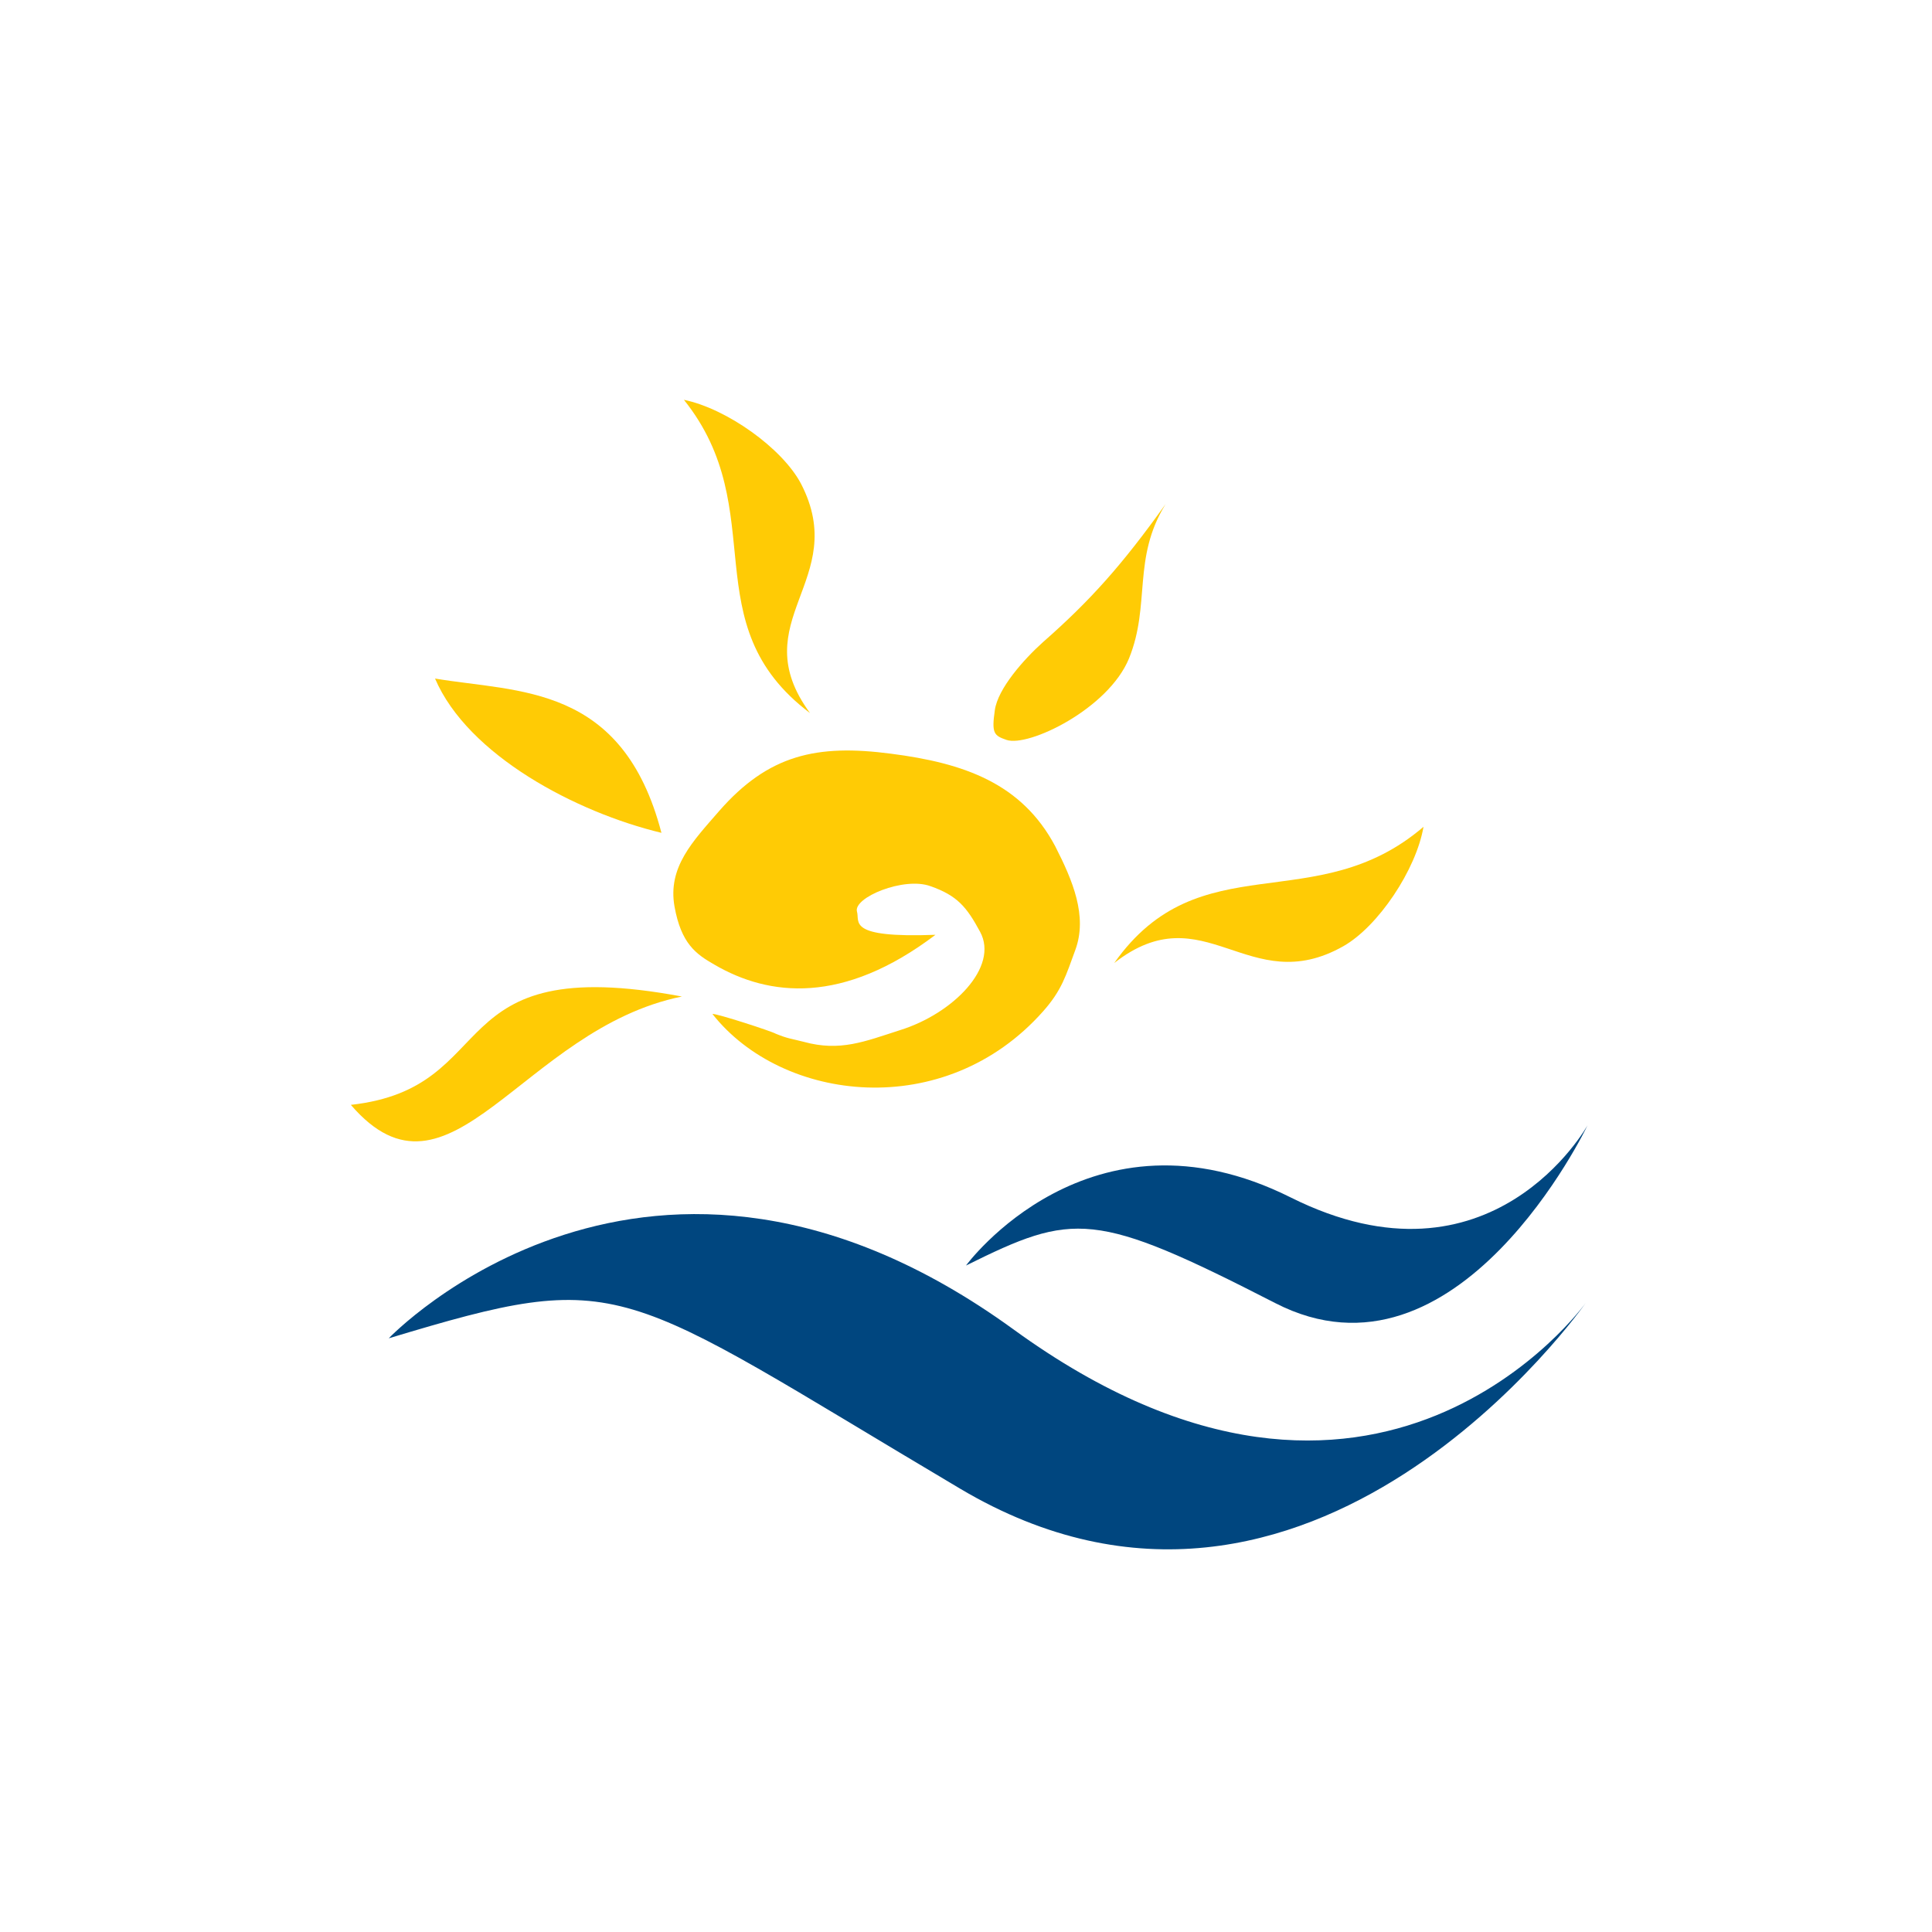<?xml version="1.0" ?>
<!-- Generator: Adobe Illustrator 25.2.3, SVG Export Plug-In . SVG Version: 6.00 Build 0)  -->
<svg xmlns="http://www.w3.org/2000/svg" version="1.2" baseProfile="tiny-ps" viewBox="0 0 576 576">
	<g>
		<g>
			<g>
				<path fill="#FFCB05" d="M212.4,302.3c20.8,26.4,69.3,32.3,98.6-0.8c5.6-6.3,6.8-10.7,9.6-18.3c3.7-10.1-0.8-20.7-6-30.9     c-10-18.8-27.2-24.8-49-27.6c-22.1-2.9-36.5,0.3-51.2,17.1c-7.8,9-15.4,16.7-13.3,28.5c2,11,6.3,14.1,11.9,17.3     c16.3,9.5,38.3,12,65.9-8.9c-26.6,1-22.5-3.9-23.4-6.9c-1.2-4.2,14-10.5,21.9-7.6c8,2.8,10.8,6.2,14.8,13.6     c5.7,10.5-8.1,24.4-23.8,29.3c-10.6,3.4-17.9,6.5-28.8,3.5c-3.9-1-4.6-0.9-8.3-2.4C230.2,307.5,213.6,302.1,212.4,302.3"/>
				<path fill="#FFCB05" d="M347.5,150.3c-13,18.2-22.5,28.8-36.5,41.1c-5.8,5.2-13.5,13.9-14.4,20.3c-1,6.9-0.3,7.6,3.5,8.9     c6.5,2.2,30.3-9.2,36.5-24.3C343.1,180.3,337.5,166.5,347.5,150.3"/>
				<path fill="#FFCB05" d="M203.3,297.1c-73-13.7-52.8,27.2-98.7,32.3C134.1,363.7,155.6,306.8,203.3,297.1"/>
				<path fill="#FFCB05" d="M197.2,248.3c-11.6-44.4-42.5-41.8-67.5-46C139.5,225.2,171.8,242.2,197.2,248.3"/>
				<path fill="#FFCB05" d="M332.2,287.1c25.5-36.1,60-13,92.2-40.6c-2.2,12.8-13.5,29.7-23.9,35.6     C372.2,298.1,359.1,266.1,332.2,287.1"/>
				<path fill="#FFCB05" d="M241.5,212.6c-35.3-26.6-11.1-60.3-37.6-93.4c12.7,2.6,29.3,14.4,34.9,25     C253.7,173,221.3,185.1,241.5,212.6"/>
				<path fill="#00467F" d="M115.9,399c0,0,77.6-81.5,186.2-2.7c108.6,79,170.7-7.9,170.7-7.9s-82.1,117.5-186.6,55.4     C183.2,382.7,186.5,377.7,115.9,399"/>
				<path fill="#00467F" d="M288,377.3c0,0,36.8-50.3,96.8-20.3c60,30,88.5-21.5,88.5-21.5s-38.6,81-93.1,53     C326.2,360.8,320.1,361.4,288,377.3"/>
			</g>
		</g>
		<rect fill="none" width="576" height="576"/>
	</g>
</svg>